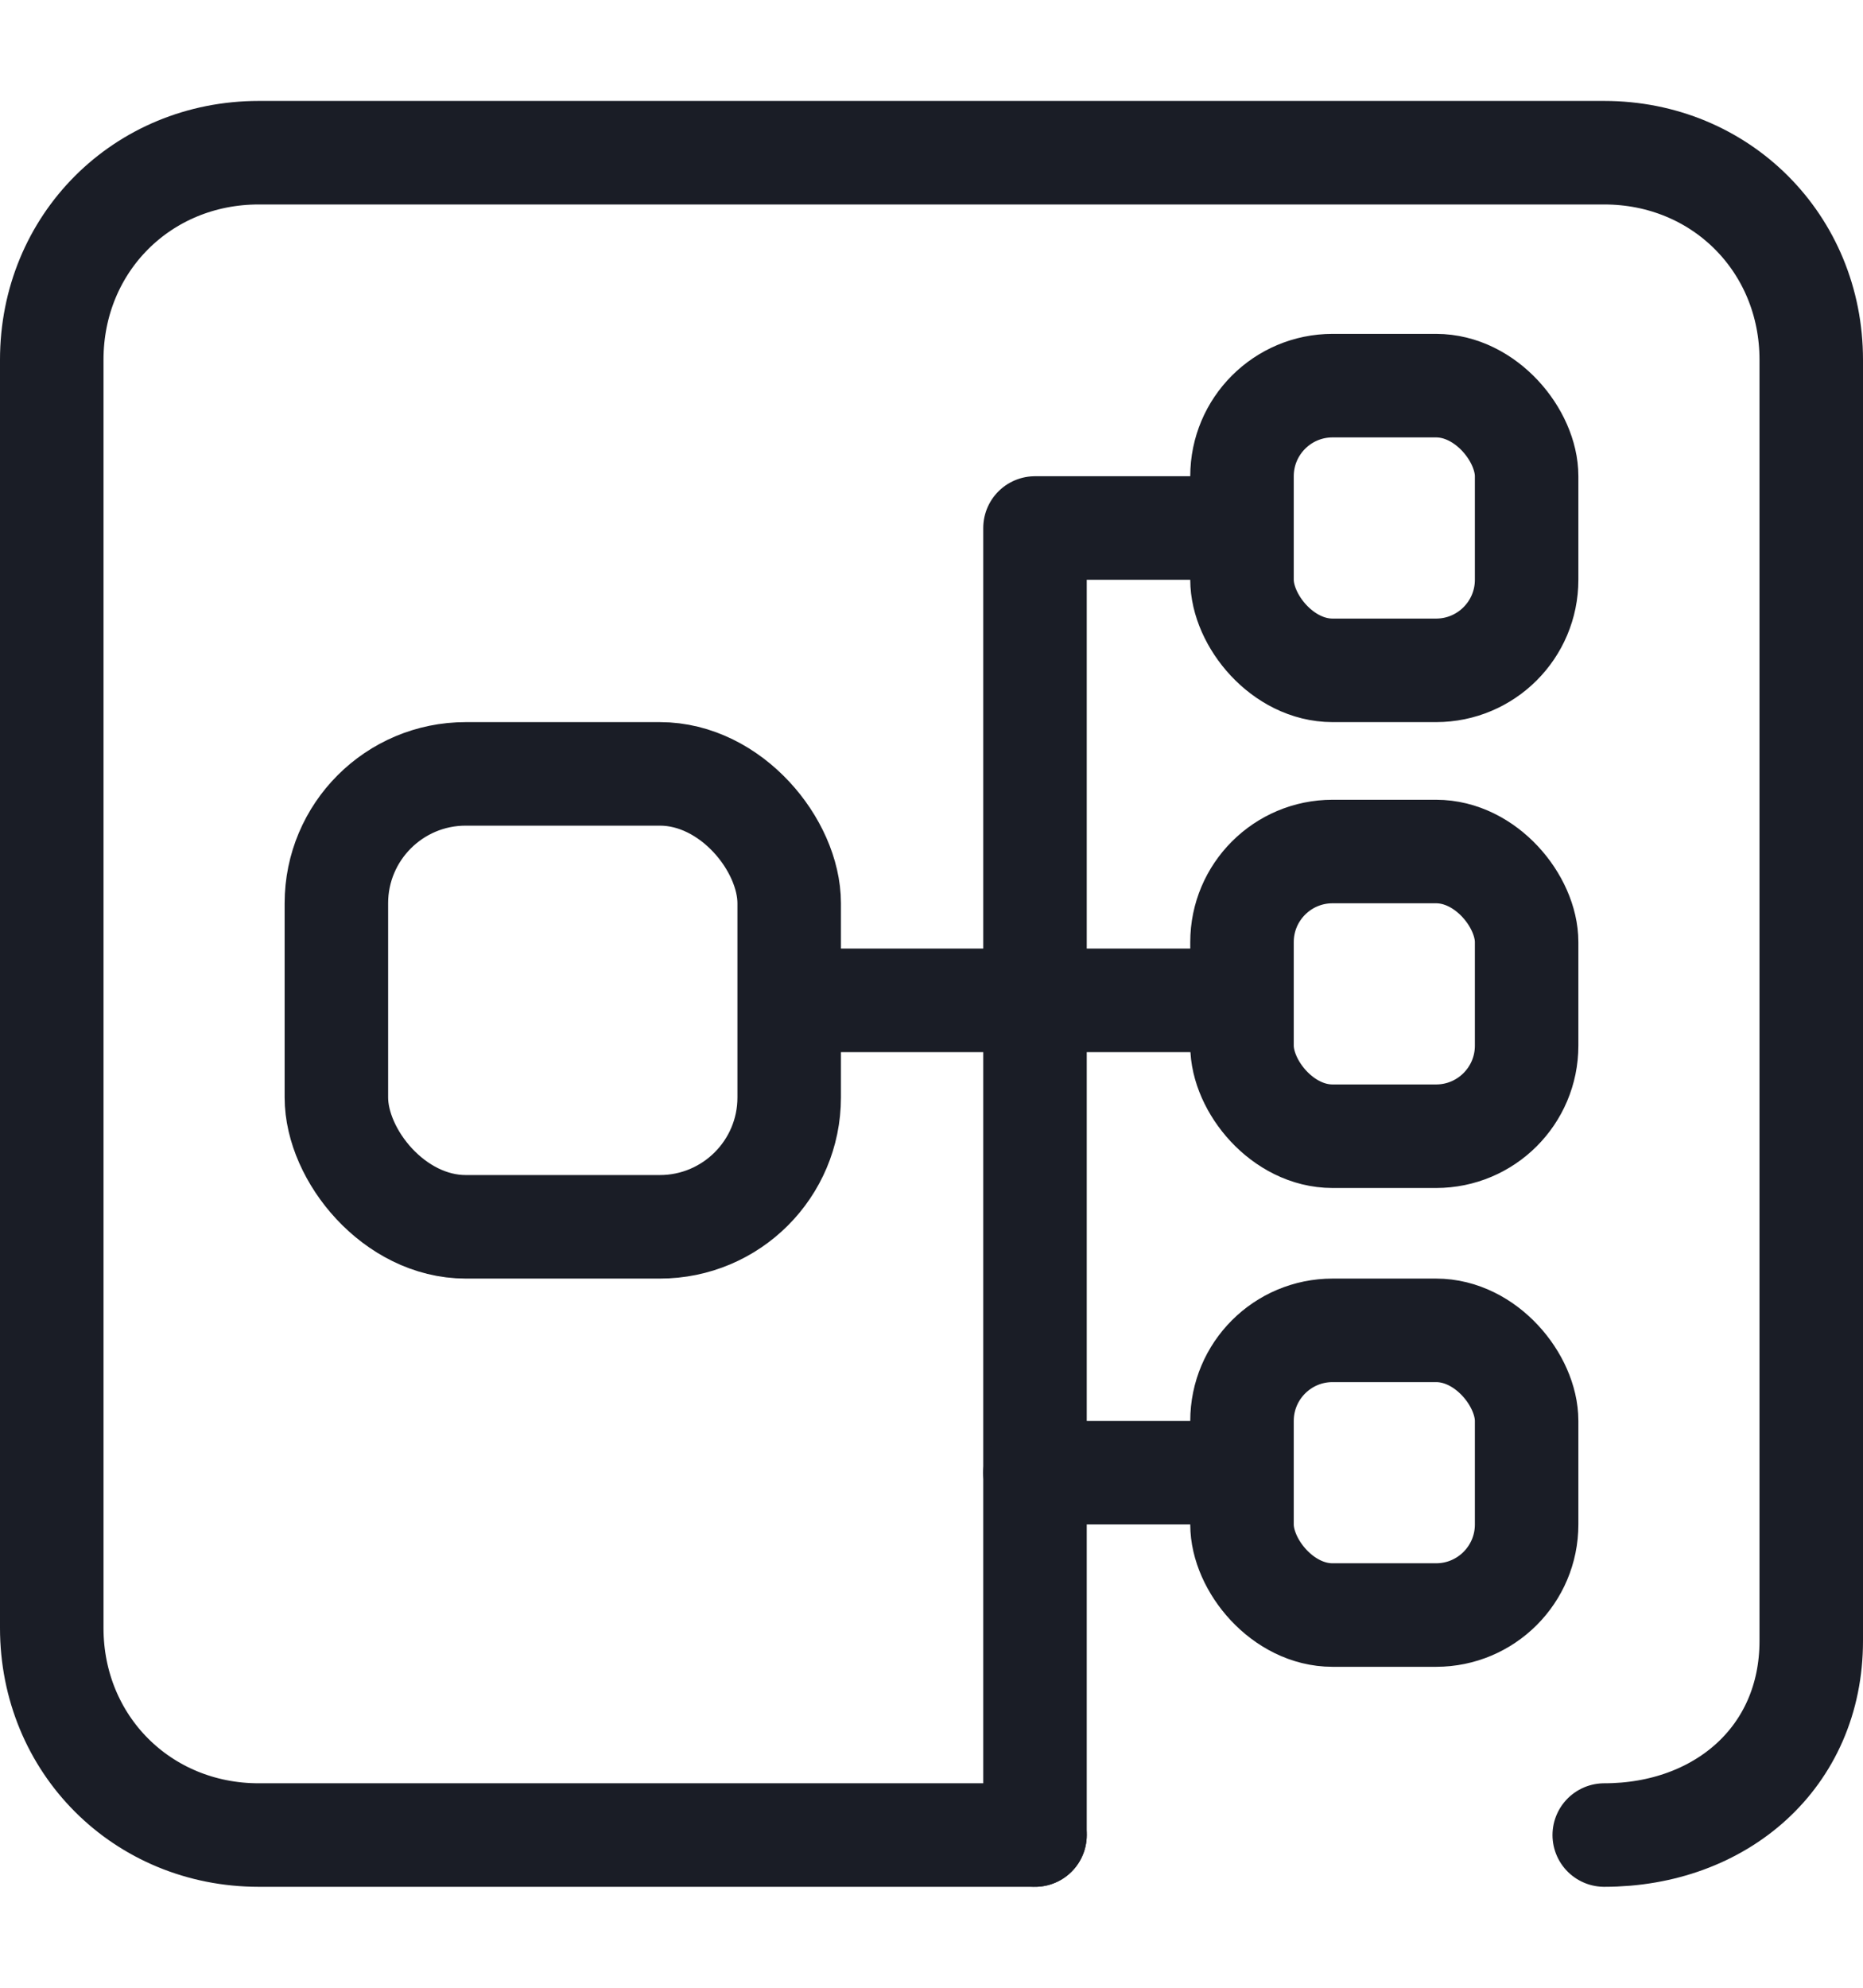 <svg viewBox="38 78 144 128" width="120" height="128" xmlns="http://www.w3.org/2000/svg">
  <title>Outlan IPAM Logo - Social Preview</title>
  <style>
    .box { fill: none; stroke: #1a1d26; stroke-width: 8; stroke-linecap: round; stroke-linejoin: round; }
    .wire { fill: none; stroke: #1a1d26; stroke-width: 8; stroke-linecap: butt; stroke-linejoin: round; }
  </style>
  <g id="network-group">
    <rect class="box" x="64" y="125" width="35" height="35" rx="10" ry="10" id="main1"/>
    <rect class="box" x="134" y="95" width="22" height="22" rx="7" ry="7" id="sub1"/>
    <rect class="box" x="134" y="131" width="22" height="22" rx="7" ry="7" id="sub2"/>
    <rect class="box" x="134" y="168" width="22" height="22" rx="7" ry="7" id="sub3"/>
    <path class="wire" d="m 99,142.5 h 35" id="conn1"/>
    <path class="wire" d="m 134,106 h -16 v 73 h 16" id="conn2"/>
  </g>
  <path class="wire" d="m 118,179 v 28" id="mergeline" style="stroke-linecap:round"/>
  <path class="box" d="m 162,207 c 9,0 16,-6 16,-15 V 93 c 0,-9 -7,-16 -16,-16 H 58 c -9,0 -16,7 -16,16 v 98 c 0,9 7,16 16,16 h 60" id="multipathline"/>
</svg>